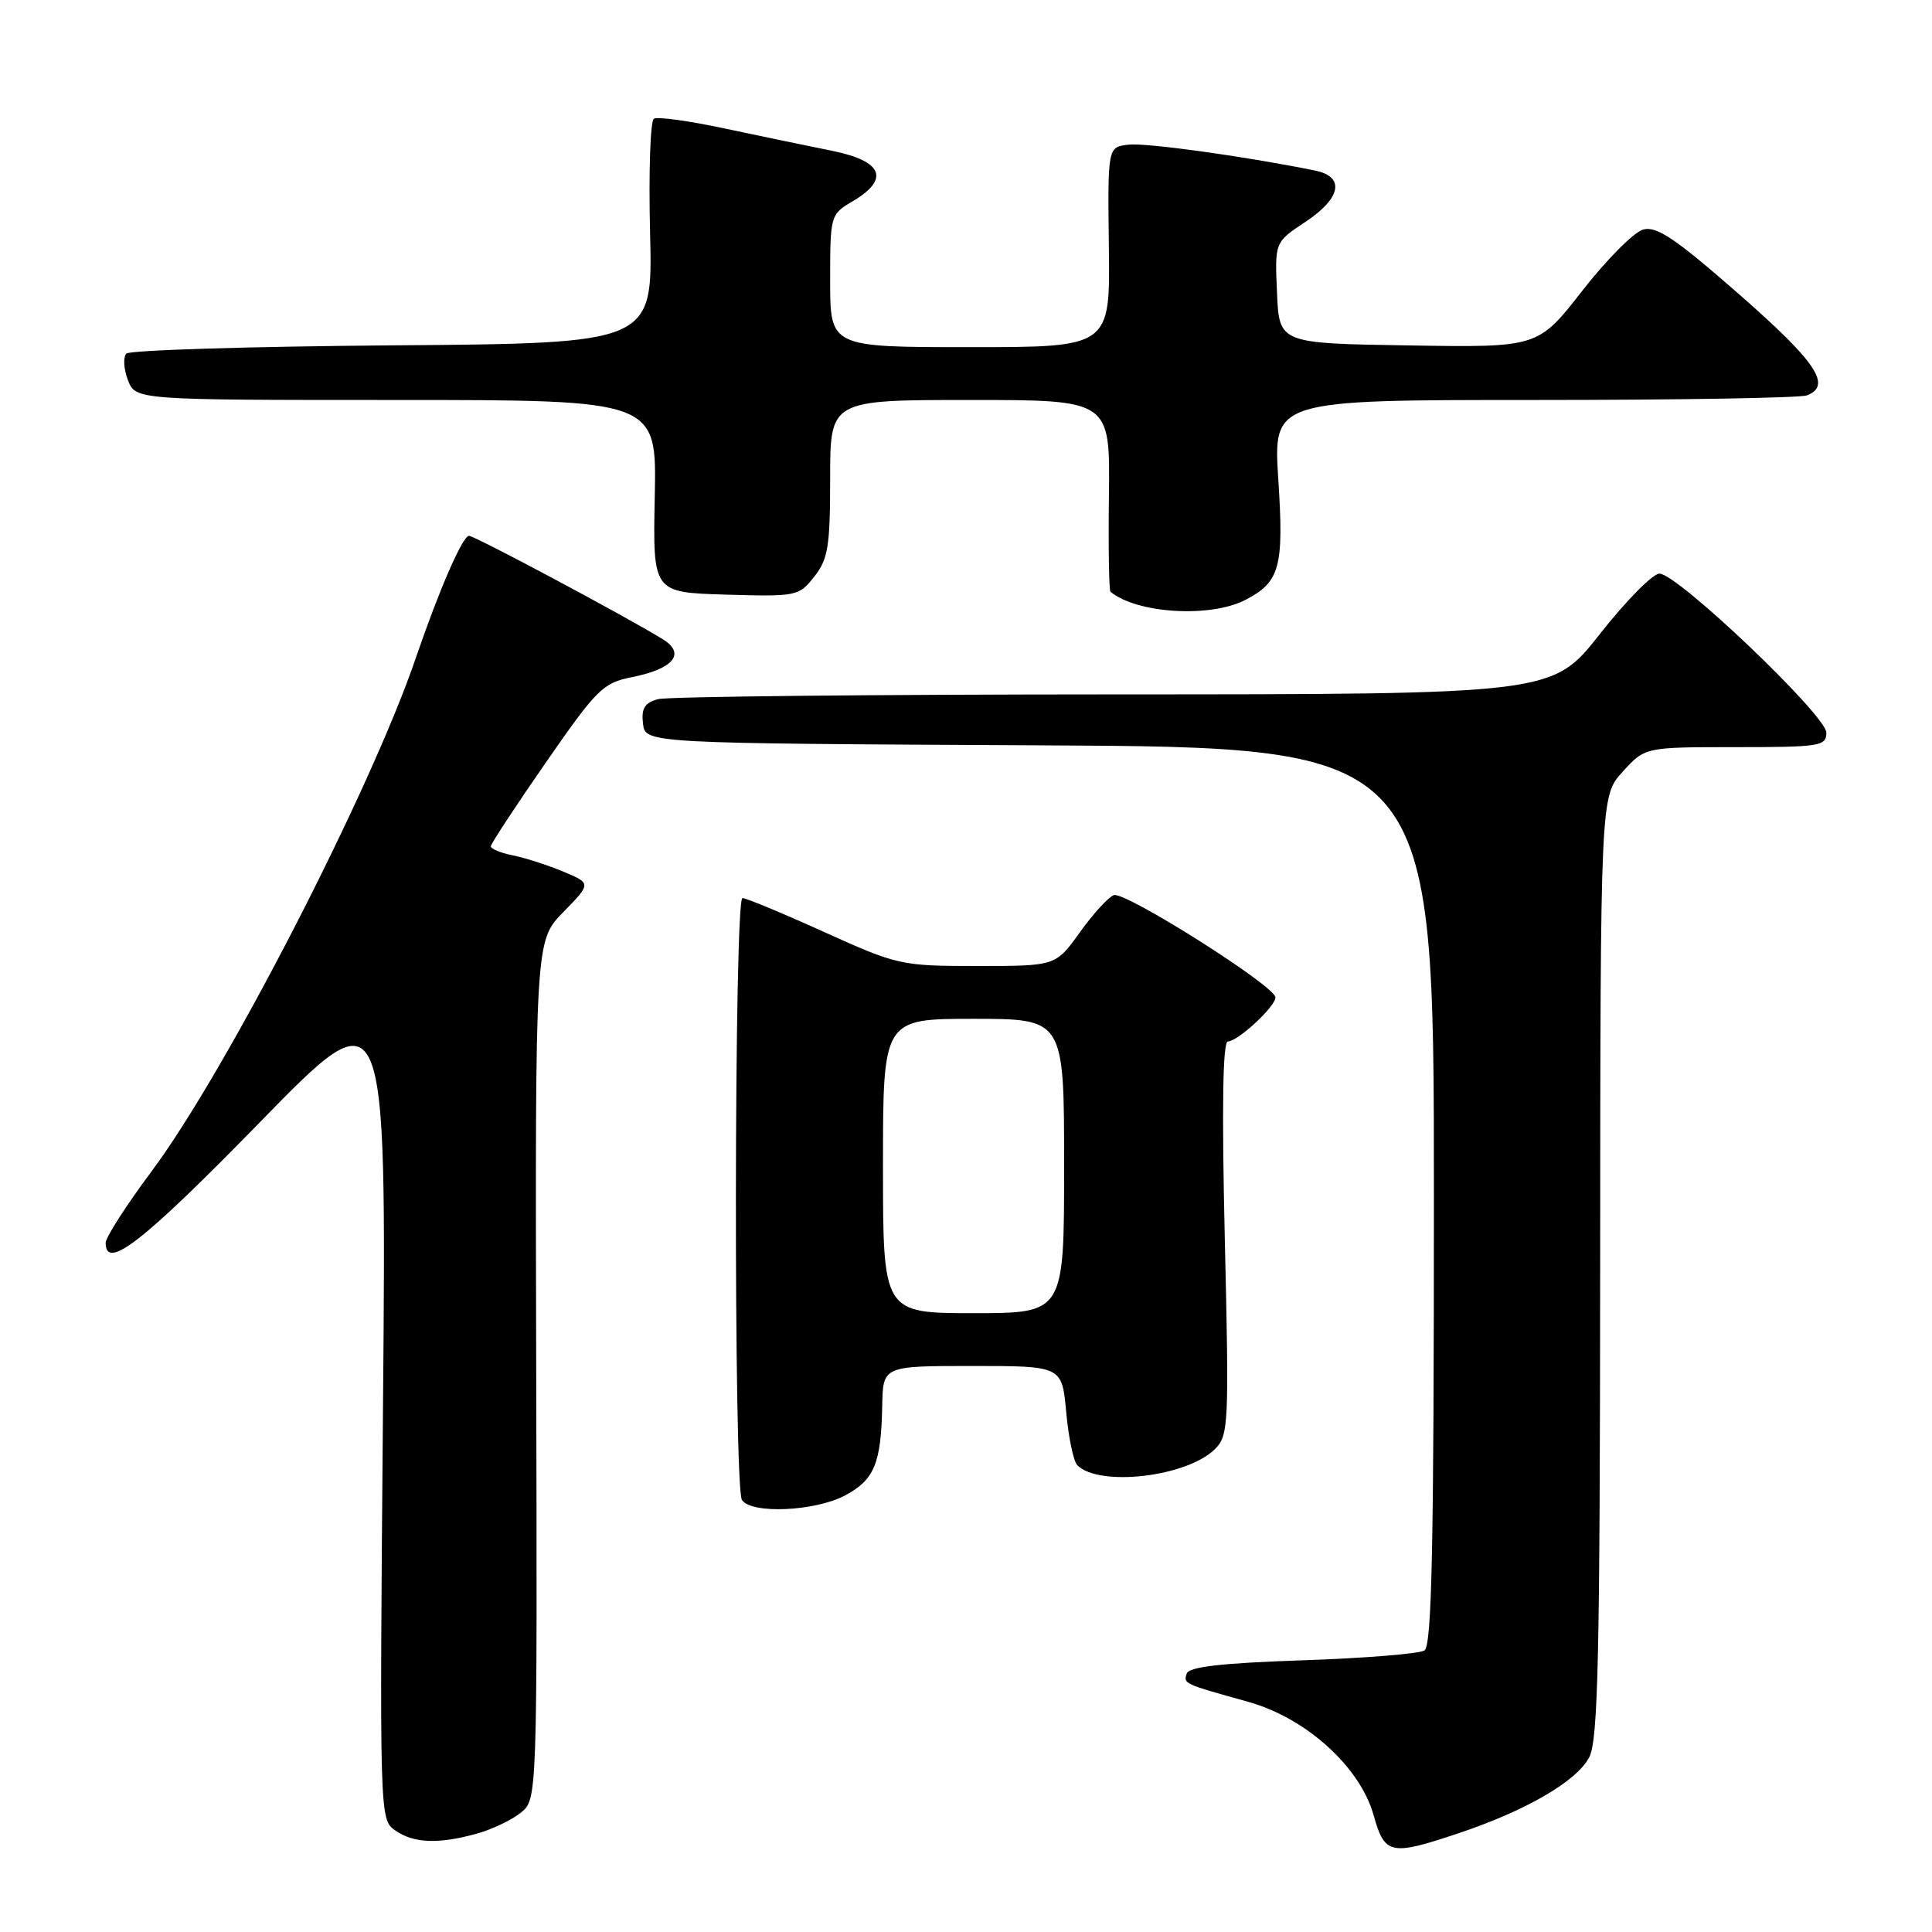 <?xml version="1.0" encoding="UTF-8" standalone="no"?>
<!DOCTYPE svg PUBLIC "-//W3C//DTD SVG 1.1//EN" "http://www.w3.org/Graphics/SVG/1.1/DTD/svg11.dtd" >
<svg xmlns="http://www.w3.org/2000/svg" xmlns:xlink="http://www.w3.org/1999/xlink" version="1.1" viewBox="0 0 256 256">
 <g >
 <path fill="currentColor"
d=" M 193.28 242.91 C 202.24 239.91 208.94 236.01 210.58 232.85 C 211.76 230.56 212.00 219.65 212.03 167.80 C 212.06 105.50 212.06 105.50 215.02 102.25 C 217.97 99.00 217.97 99.00 229.99 99.00 C 241.16 99.00 242.00 98.87 242.00 97.08 C 242.00 94.81 222.29 76.02 219.89 76.01 C 219.01 76.00 215.46 79.60 212.00 84.00 C 205.71 92.00 205.71 92.00 147.61 92.01 C 115.65 92.02 88.46 92.30 87.20 92.64 C 85.42 93.12 84.96 93.86 85.20 95.88 C 85.50 98.50 85.50 98.50 137.75 98.76 C 190.00 99.02 190.00 99.02 190.00 158.45 C 190.00 204.90 189.73 218.06 188.75 218.69 C 188.06 219.14 180.79 219.72 172.58 220.00 C 161.90 220.36 157.54 220.86 157.25 221.75 C 156.80 223.11 156.81 223.11 165.36 225.49 C 173.05 227.63 180.20 234.09 182.01 240.52 C 183.48 245.78 184.25 245.94 193.28 242.91 Z  M 63.17 242.97 C 65.19 242.41 67.82 241.16 69.01 240.19 C 71.19 238.43 71.19 238.43 71.05 181.55 C 70.91 124.67 70.91 124.67 74.64 120.86 C 78.36 117.05 78.36 117.05 74.63 115.49 C 72.57 114.63 69.57 113.66 67.95 113.34 C 66.33 113.02 65.02 112.47 65.04 112.13 C 65.06 111.78 68.34 106.78 72.34 101.02 C 79.07 91.31 79.90 90.49 83.71 89.73 C 89.26 88.63 90.91 86.61 87.82 84.70 C 83.07 81.76 62.91 71.00 62.15 71.00 C 61.30 71.00 58.19 78.13 55.09 87.21 C 49.06 104.84 29.92 142.03 20.09 155.20 C 16.74 159.69 14.00 163.96 14.00 164.68 C 14.00 168.43 19.00 164.52 34.36 148.78 C 51.22 131.50 51.22 131.50 50.75 186.29 C 50.29 240.91 50.29 241.09 52.37 242.54 C 54.81 244.25 58.08 244.38 63.17 242.97 Z  M 112.00 198.14 C 115.87 196.07 116.75 193.91 116.90 186.25 C 117.00 181.00 117.00 181.00 128.86 181.00 C 140.72 181.00 140.72 181.00 141.28 187.12 C 141.58 190.48 142.25 193.65 142.75 194.15 C 145.66 197.06 157.31 195.69 161.00 192.00 C 162.80 190.20 162.87 188.75 162.29 164.05 C 161.89 146.74 162.02 138.00 162.70 138.00 C 164.01 138.00 169.00 133.38 169.00 132.16 C 169.00 130.67 149.04 118.05 147.58 118.61 C 146.85 118.89 144.82 121.11 143.07 123.56 C 139.88 128.00 139.88 128.00 129.52 128.00 C 119.39 128.00 118.95 127.90 109.21 123.50 C 103.74 121.02 98.87 119.00 98.38 119.00 C 97.27 119.00 97.20 197.04 98.31 198.75 C 99.54 200.65 108.03 200.27 112.00 198.14 Z  M 165.02 79.49 C 169.60 77.12 170.14 75.16 169.38 63.51 C 168.71 53.00 168.71 53.00 203.27 53.00 C 222.28 53.00 238.55 52.73 239.42 52.39 C 242.79 51.10 240.69 47.97 230.47 39.02 C 221.99 31.59 219.51 29.92 217.72 30.42 C 216.50 30.76 212.87 34.41 209.65 38.54 C 203.80 46.05 203.80 46.05 186.65 45.77 C 169.50 45.50 169.50 45.50 169.21 38.79 C 168.91 32.09 168.91 32.09 172.96 29.41 C 177.72 26.26 178.26 23.41 174.25 22.60 C 164.96 20.71 151.83 18.89 149.50 19.17 C 146.77 19.50 146.77 19.50 146.93 32.75 C 147.10 46.00 147.10 46.00 128.55 46.00 C 110.00 46.00 110.00 46.00 110.00 37.22 C 110.00 28.52 110.03 28.41 113.00 26.66 C 117.95 23.73 116.97 21.34 110.25 19.98 C 107.09 19.35 100.67 18.01 96.00 17.02 C 91.33 16.02 87.11 15.44 86.64 15.73 C 86.17 16.02 85.94 22.83 86.14 30.88 C 86.50 45.50 86.50 45.50 52.04 45.76 C 33.08 45.91 17.20 46.40 16.75 46.85 C 16.30 47.30 16.38 48.87 16.94 50.34 C 17.95 53.00 17.95 53.00 52.48 53.00 C 87.02 53.00 87.02 53.00 86.76 65.75 C 86.50 78.50 86.50 78.50 96.15 78.79 C 105.57 79.06 105.85 79.01 107.90 76.40 C 109.73 74.08 110.00 72.38 110.00 63.37 C 110.00 53.00 110.00 53.00 128.54 53.00 C 147.09 53.00 147.09 53.00 146.94 65.56 C 146.85 72.47 146.95 78.25 147.14 78.41 C 150.67 81.31 160.38 81.89 165.02 79.49 Z  M 117.00 154.50 C 117.00 135.00 117.00 135.00 129.00 135.00 C 141.00 135.00 141.00 135.00 141.00 154.50 C 141.00 174.00 141.00 174.00 129.00 174.00 C 117.00 174.00 117.00 174.00 117.00 154.50 Z "/>
</g>
</svg>